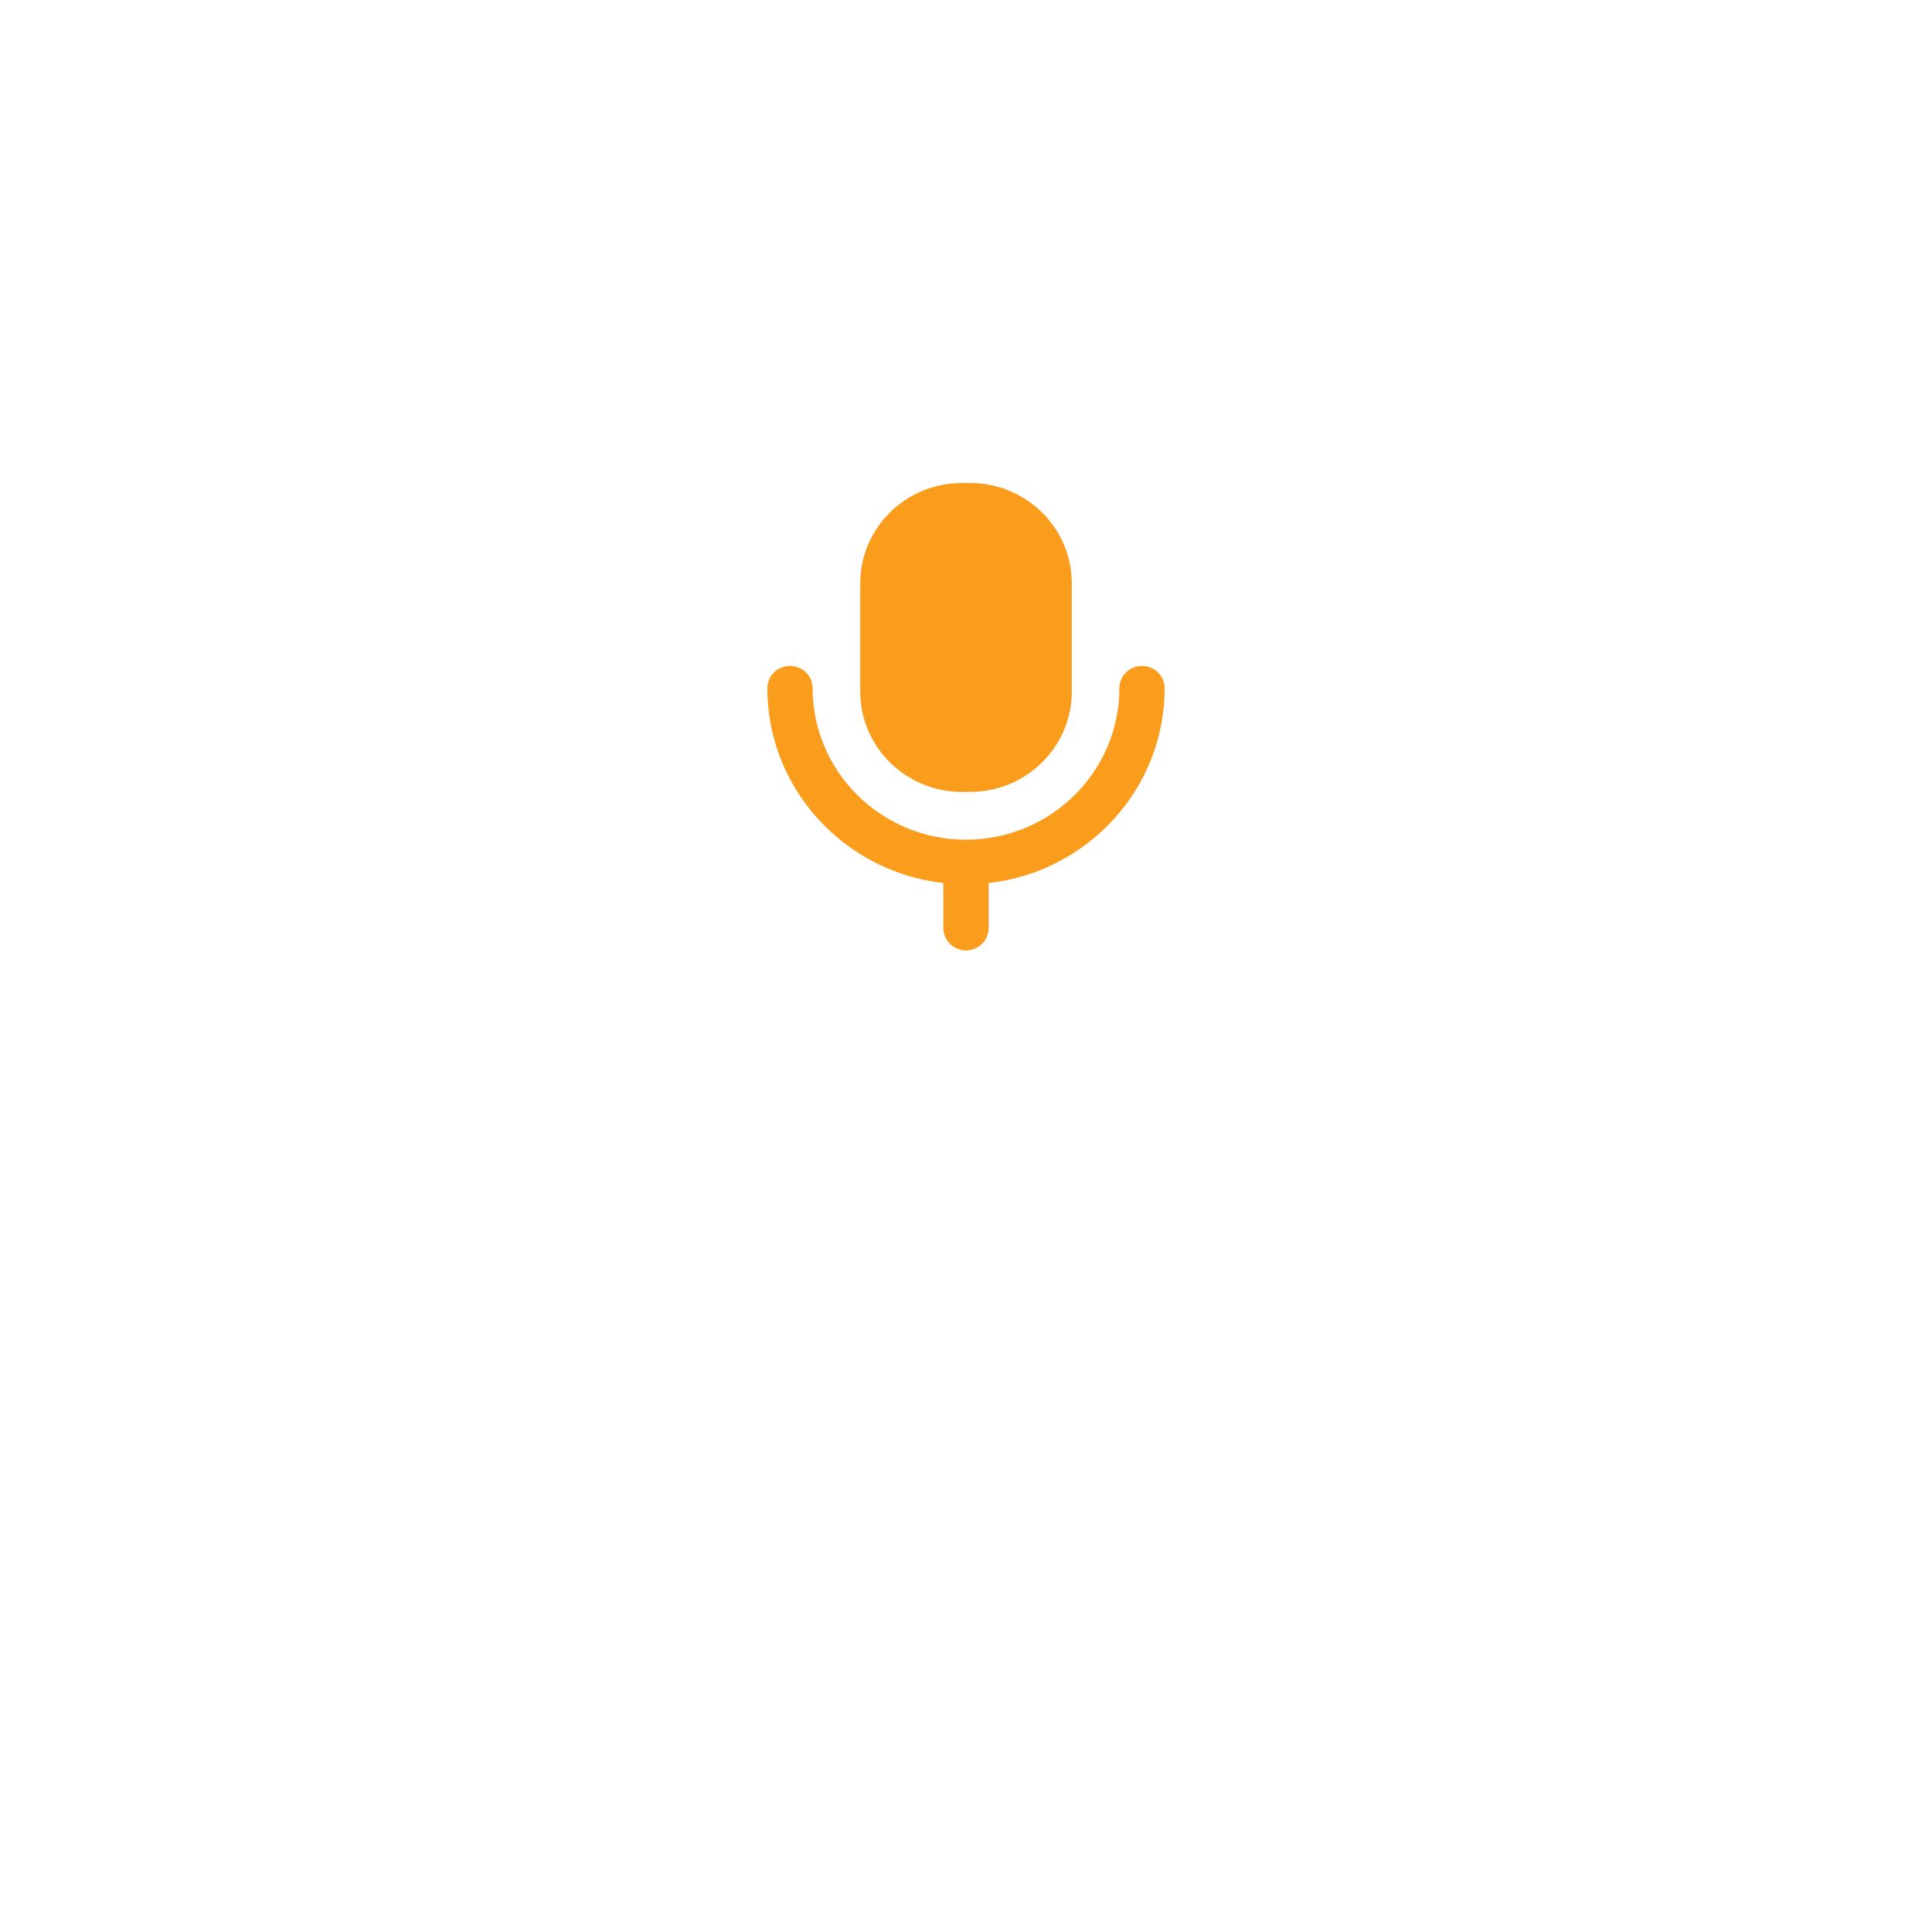 <svg width="62" height="62" viewBox="0 0 62 62" fill="none" xmlns="http://www.w3.org/2000/svg">
<g filter="url(#filter0_d_340_6226)">
<circle cx="31" cy="23" r="16" fill="white"/>
</g>
<path fill-rule="evenodd" clip-rule="evenodd" d="M31.131 25.413H30.869C29.066 25.413 27.605 23.97 27.605 22.19V18.723C27.605 16.943 29.066 15.5 30.869 15.5H31.131C32.934 15.5 34.395 16.943 34.395 18.723V22.19C34.395 23.97 32.934 25.413 31.131 25.413ZM35.922 22.087C35.922 21.69 36.247 21.37 36.648 21.37C37.05 21.37 37.375 21.69 37.375 22.087C37.375 25.315 34.9 27.98 31.727 28.338V29.782C31.727 30.179 31.401 30.5 31 30.5C30.599 30.5 30.274 30.179 30.274 29.782V28.338C27.1 27.98 24.625 25.315 24.625 22.087C24.625 21.69 24.951 21.37 25.352 21.37C25.753 21.37 26.078 21.69 26.078 22.087C26.078 24.767 28.286 26.947 31 26.947C33.714 26.947 35.922 24.767 35.922 22.087Z" fill="#FA9D1C"/>
<defs>
<filter id="filter0_d_340_6226" x="0" y="0" width="62" height="62" filterUnits="userSpaceOnUse" color-interpolation-filters="sRGB">
<feFlood flood-opacity="0" result="BackgroundImageFix"/>
<feColorMatrix in="SourceAlpha" type="matrix" values="0 0 0 0 0 0 0 0 0 0 0 0 0 0 0 0 0 0 127 0" result="hardAlpha"/>
<feOffset dy="8"/>
<feGaussianBlur stdDeviation="7.5"/>
<feComposite in2="hardAlpha" operator="out"/>
<feColorMatrix type="matrix" values="0 0 0 0 0 0 0 0 0 0 0 0 0 0 0 0 0 0 0.05 0"/>
<feBlend mode="normal" in2="BackgroundImageFix" result="effect1_dropShadow_340_6226"/>
<feBlend mode="normal" in="SourceGraphic" in2="effect1_dropShadow_340_6226" result="shape"/>
</filter>
</defs>
</svg>
